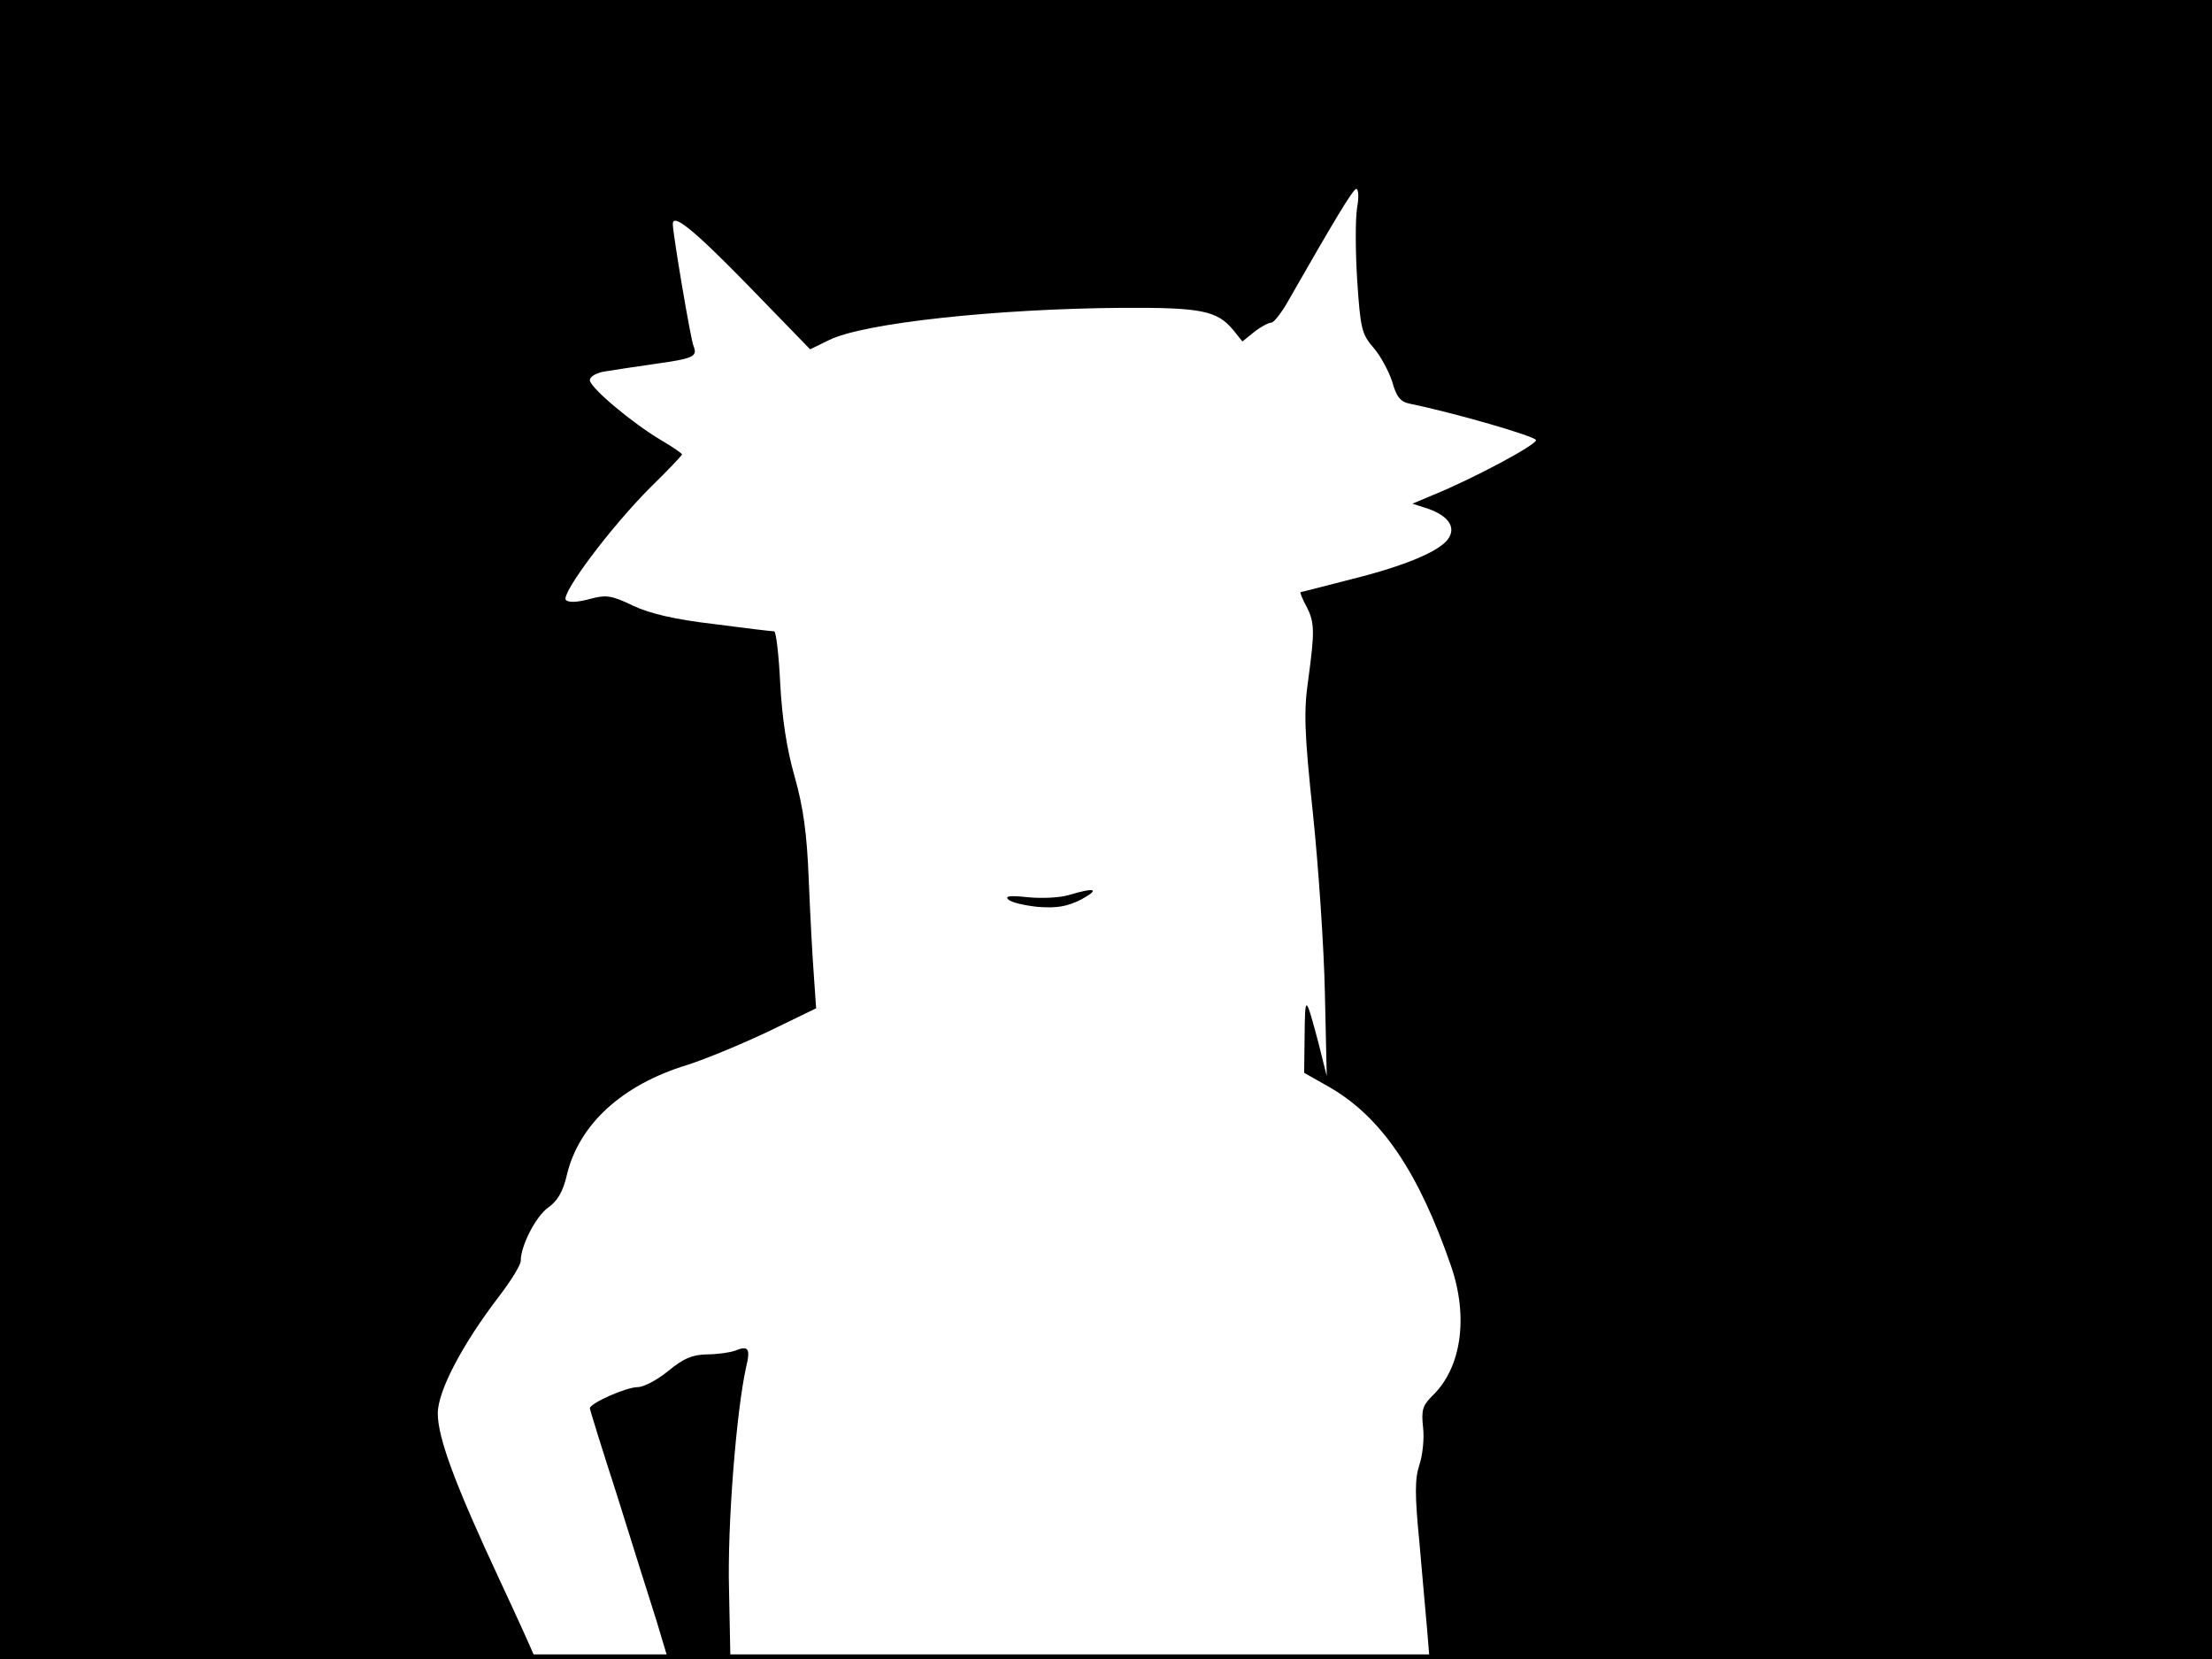 <?xml version="1.0" standalone="no"?>
<!DOCTYPE svg PUBLIC "-//W3C//DTD SVG 20010904//EN"
 "http://www.w3.org/TR/2001/REC-SVG-20010904/DTD/svg10.dtd">
<svg version="1.0" xmlns="http://www.w3.org/2000/svg"
 width="480pt" height="360pt" viewBox="0 0 480 360"
 preserveAspectRatio="xMidYMid meet">
<rect width="1" height="360" fill="#000000"/>
<rect x="479" width="1" height="360" fill="#000000"/>
<rect width="480" height="1" fill="#000000"/>
<rect y="359" width="480" height="1" fill="#000000"/>
<g transform="translate(0,360) scale(0.1,-0.1)"
fill="#000000" stroke="none">
<path d="M0 1800 l0 -1800 580 0 c319 0 580 2 580 4 0 3 -34 78 -76 168 -97
208 -134 308 -134 361 0 49 54 151 133 254 26 34 47 68 47 77 0 33 33 97 60
116 20 14 32 35 40 70 26 110 120 196 261 239 41 13 120 46 177 73 l103 50 -5
72 c-3 39 -8 132 -11 207 -4 102 -12 158 -31 225 -17 60 -27 126 -31 202 -3
61 -9 112 -13 112 -5 0 -64 7 -132 16 -86 10 -139 23 -175 40 -46 22 -57 24
-94 14 -26 -7 -45 -8 -51 -2 -12 12 96 157 184 245 38 37 68 69 68 71 0 2 -20
16 -44 30 -63 37 -156 115 -156 131 0 8 14 16 33 19 17 3 65 10 106 16 86 12
95 16 86 39 -6 13 -44 238 -45 264 -1 26 44 -10 163 -132 l135 -139 41 20 c74
37 363 68 635 70 173 1 207 -6 242 -48 l20 -25 26 21 c14 11 31 20 37 20 5 0
22 21 37 48 96 168 140 242 147 242 5 0 6 -18 2 -40 -4 -23 -4 -93 0 -157 7
-106 10 -118 35 -147 15 -17 33 -50 41 -74 9 -33 18 -44 38 -48 98 -20 273
-71 274 -79 2 -10 -139 -85 -223 -119 l-45 -19 34 -11 c43 -15 60 -39 45 -63
-16 -28 -95 -61 -212 -90 -59 -15 -108 -28 -110 -28 -1 -1 4 -15 13 -31 18
-35 18 -54 4 -158 -10 -69 -9 -112 10 -291 12 -115 24 -291 26 -390 l4 -180
-18 72 c-28 105 -29 106 -30 16 l-1 -81 53 -30 c114 -65 195 -184 266 -390 38
-111 22 -221 -41 -281 -21 -21 -24 -31 -20 -68 3 -25 -1 -61 -8 -82 -10 -30
-10 -65 0 -167 6 -71 14 -157 17 -192 l5 -62 849 0 849 0 0 1800 0 1800 -2400
0 -2400 0 0 -1800z"/>
<path d="M2320 1658 c-19 -6 -59 -8 -89 -5 -39 4 -51 3 -43 -5 6 -6 35 -13 65
-16 41 -3 63 1 93 16 42 23 31 27 -26 10z"/>
<path d="M1595 669 c-11 -4 -39 -8 -62 -8 -32 -1 -50 -9 -83 -36 -23 -19 -53
-35 -66 -35 -25 0 -104 -35 -104 -46 0 -3 27 -90 60 -192 32 -103 70 -223 84
-267 l24 -80 68 -3 69 -3 -3 150 c-4 141 16 390 37 484 10 41 5 48 -24 36z"/>
</g>
</svg>
